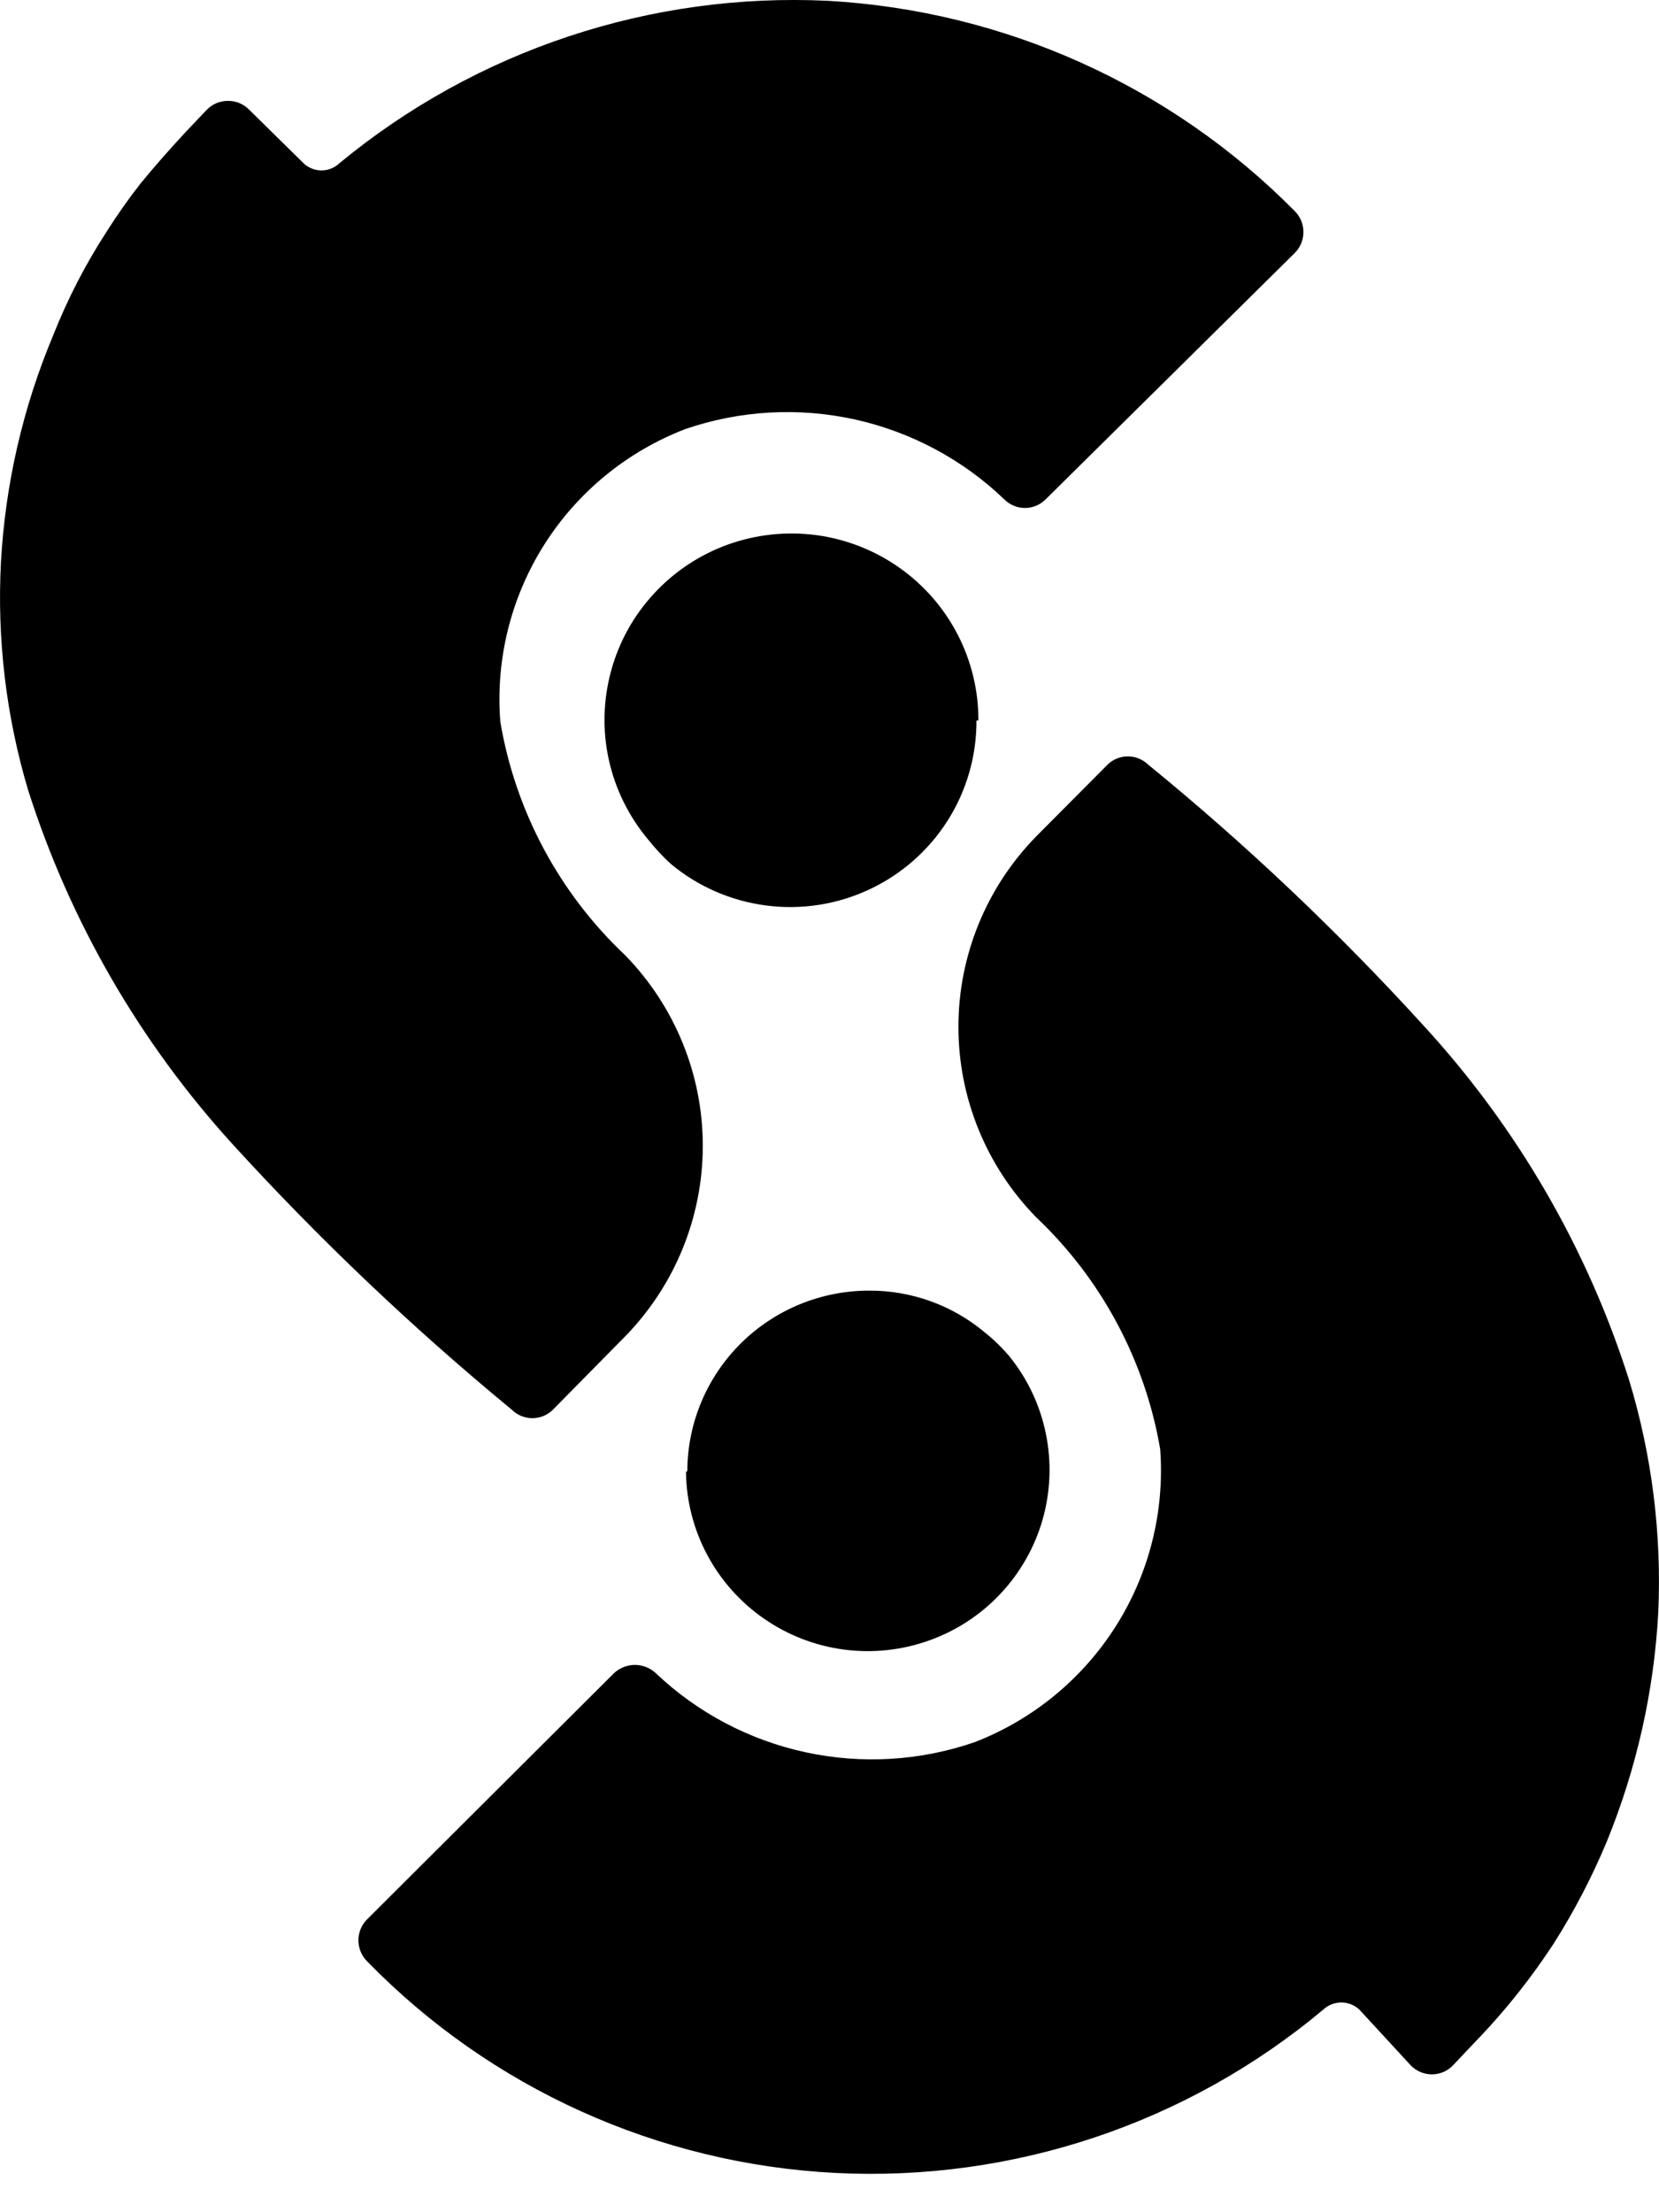 <svg width="24" height="32" viewBox="0 0 24 32" fill="none" xmlns="http://www.w3.org/2000/svg">
    <path d="M14.126 10.422C14.128 10.935 13.984 11.437 13.709 11.87C13.434 12.303 13.041 12.649 12.576 12.866C12.111 13.084 11.593 13.165 11.083 13.098C10.573 13.032 10.093 12.822 9.7 12.493C9.582 12.384 9.472 12.265 9.372 12.139C9.094 11.806 8.9 11.411 8.807 10.988C8.714 10.564 8.726 10.125 8.84 9.706C8.953 9.288 9.167 8.903 9.462 8.585C9.757 8.266 10.124 8.023 10.533 7.876C10.942 7.73 11.381 7.683 11.812 7.741C12.243 7.799 12.653 7.96 13.008 8.21C13.364 8.46 13.653 8.791 13.853 9.177C14.052 9.562 14.156 9.989 14.154 10.422H14.126Z" fill="#000" />
    <path d="M18.73 3.66L15.127 7.223C15.088 7.262 15.041 7.294 14.99 7.315C14.939 7.337 14.883 7.348 14.828 7.348C14.772 7.348 14.717 7.337 14.665 7.315C14.614 7.294 14.567 7.262 14.528 7.223C13.928 6.647 13.179 6.247 12.365 6.067C11.551 5.888 10.703 5.936 9.915 6.206C9.071 6.531 8.354 7.118 7.872 7.881C7.39 8.644 7.167 9.542 7.238 10.441C7.456 11.733 8.09 12.918 9.044 13.818C9.764 14.556 10.167 15.545 10.167 16.574C10.167 17.604 9.764 18.593 9.044 19.331L7.996 20.394C7.917 20.471 7.812 20.514 7.701 20.514C7.591 20.514 7.485 20.471 7.407 20.394C5.973 19.213 4.625 17.932 3.373 16.56C2.026 15.083 1.014 13.333 0.407 11.43C0.088 10.36 -0.045 9.243 0.014 8.128C0.077 6.998 0.333 5.888 0.772 4.844C0.98 4.319 1.24 3.816 1.548 3.342C1.699 3.104 1.861 2.874 2.035 2.652C2.241 2.4 2.456 2.158 2.681 1.915L2.99 1.589C3.03 1.548 3.078 1.515 3.131 1.492C3.184 1.47 3.241 1.459 3.298 1.459C3.356 1.459 3.413 1.47 3.466 1.492C3.519 1.515 3.567 1.548 3.607 1.589L4.393 2.363C4.463 2.429 4.555 2.465 4.651 2.465C4.746 2.465 4.838 2.429 4.908 2.363C6.889 0.726 9.413 -0.113 11.983 0.012C14.533 0.157 16.937 1.24 18.73 3.053C18.811 3.134 18.856 3.243 18.856 3.356C18.856 3.47 18.811 3.579 18.73 3.66Z" fill="#000" />
    <path d="M9.943 21.281C9.945 20.587 10.223 19.923 10.716 19.433C11.209 18.944 11.877 18.669 12.572 18.669C13.185 18.666 13.78 18.881 14.248 19.275C14.377 19.378 14.496 19.494 14.603 19.62C14.866 19.946 15.047 20.329 15.13 20.739C15.214 21.148 15.198 21.572 15.085 21.974C14.971 22.376 14.762 22.746 14.476 23.051C14.19 23.357 13.835 23.589 13.44 23.73C13.045 23.871 12.623 23.916 12.207 23.861C11.791 23.806 11.395 23.652 11.051 23.413C10.707 23.175 10.425 22.857 10.229 22.488C10.033 22.119 9.928 21.708 9.924 21.29L9.943 21.281Z" fill="#000" />
    <path d="M5.31 27.764L8.885 24.2C8.967 24.125 9.074 24.083 9.185 24.083C9.296 24.083 9.403 24.125 9.484 24.2C10.088 24.774 10.839 25.171 11.655 25.347C12.47 25.523 13.319 25.472 14.107 25.198C14.949 24.87 15.662 24.282 16.144 23.52C16.626 22.758 16.85 21.862 16.784 20.963C16.565 19.68 15.934 18.501 14.987 17.605C14.268 16.869 13.865 15.881 13.865 14.853C13.865 13.826 14.268 12.838 14.987 12.102L16.026 11.057C16.104 10.983 16.208 10.941 16.316 10.941C16.424 10.941 16.528 10.983 16.606 11.057C18.03 12.219 19.365 13.485 20.602 14.844C21.952 16.316 22.965 18.064 23.568 19.965C23.899 21.056 24.041 22.195 23.989 23.333C23.927 24.463 23.677 25.576 23.25 26.626C23.035 27.144 22.775 27.644 22.474 28.118C22.314 28.361 22.155 28.584 21.977 28.808C21.775 29.065 21.559 29.311 21.332 29.545L21.023 29.872C20.983 29.914 20.936 29.948 20.883 29.971C20.829 29.994 20.772 30.006 20.714 30.006C20.656 30.006 20.599 29.994 20.546 29.971C20.492 29.948 20.445 29.914 20.405 29.872L19.666 29.07C19.595 29.003 19.501 28.966 19.404 28.966C19.307 28.966 19.213 29.003 19.142 29.07C17.175 30.717 14.654 31.561 12.088 31.432C9.522 31.302 7.1 30.208 5.31 28.37C5.23 28.29 5.185 28.18 5.185 28.067C5.185 27.953 5.23 27.844 5.31 27.764Z" fill="#000" />
</svg>